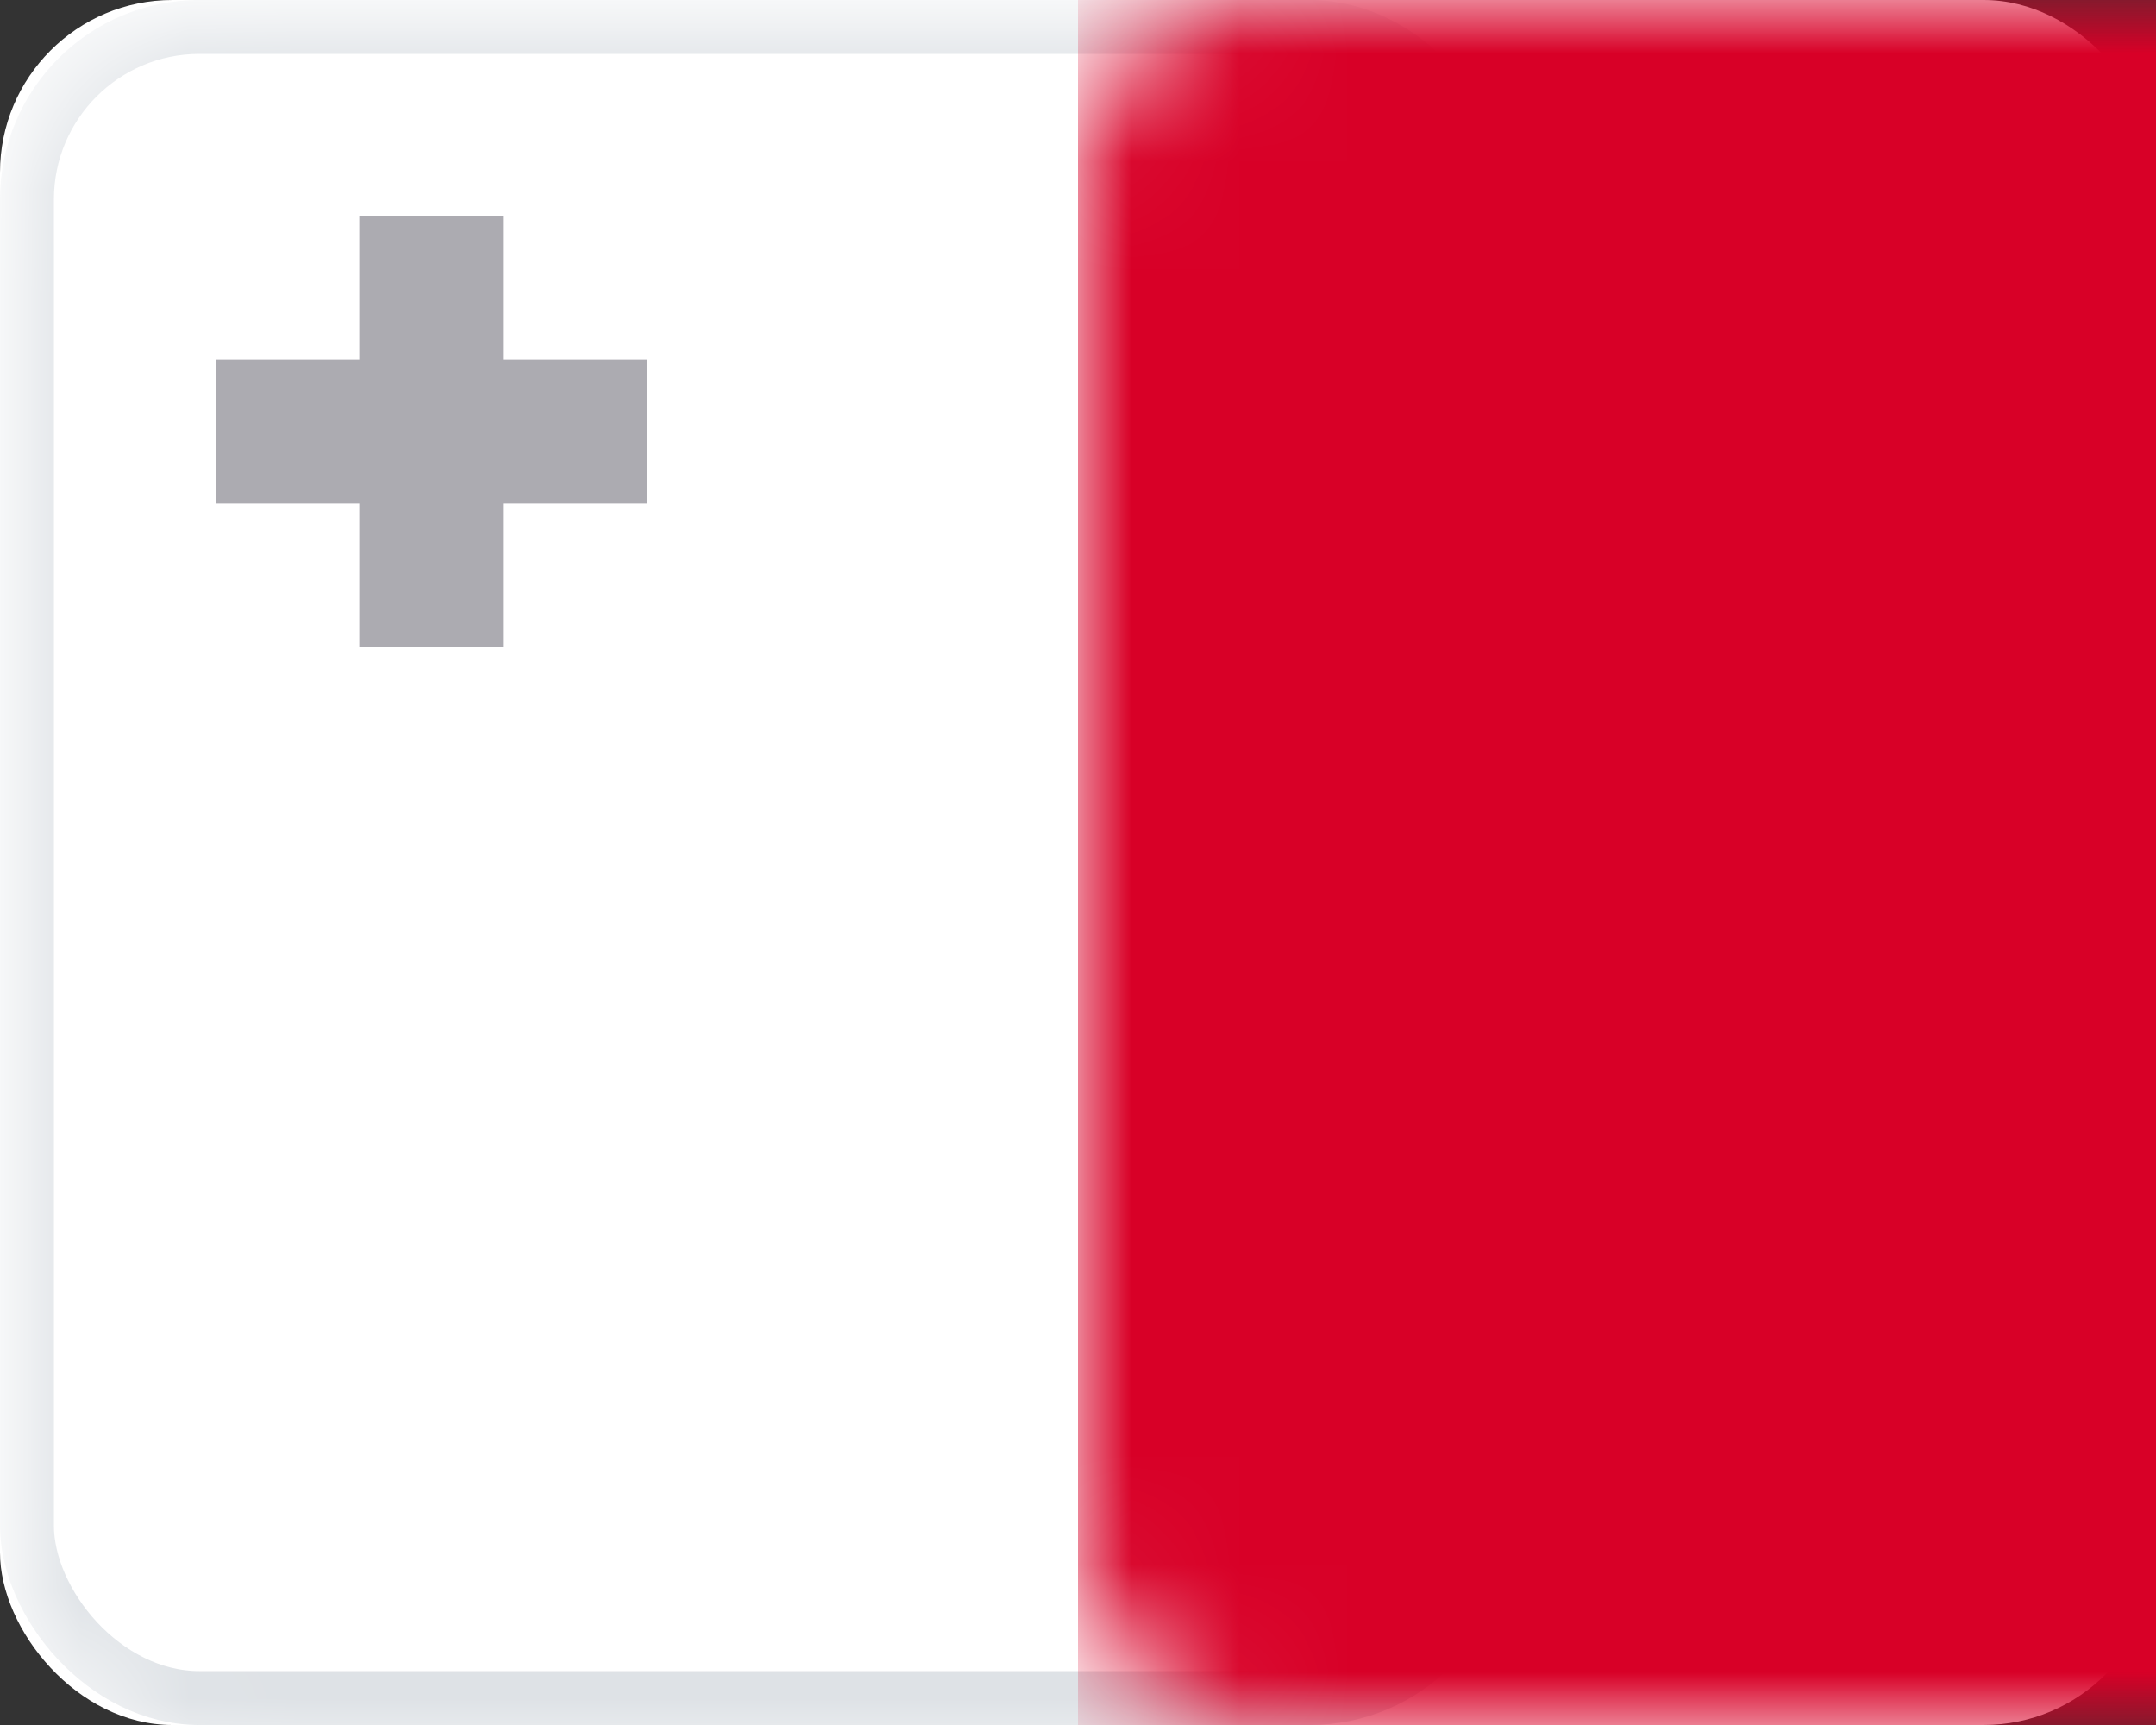 <svg xmlns="http://www.w3.org/2000/svg" xmlns:xlink="http://www.w3.org/1999/xlink" width="20" height="16" viewBox="0 0 20 16">
  <rect x="0" y="0" width="20" height="16" fill="#333333" stroke="none"/>
  <defs>
    <rect id="flag-malta-a" width="20" height="16" x="0" y="0" rx="1.6"/>
  </defs>
  <g fill="none" fill-rule="evenodd">
    <mask id="flag-malta-b" fill="#fff">
      <use xlink:href="#flag-malta-a"/>
    </mask>
    <use fill="#FFF" xlink:href="#flag-malta-a"/>
    <rect width="13.5" height="15.5" x=".25" y=".25" fill="#FFF" fill-rule="nonzero" stroke="#DEE2E6" stroke-width=".5" mask="url(#flag-malta-b)" rx="1.6"/>
    <rect width="10" height="16" x="10" fill="#D80027" mask="url(#flag-malta-b)"/>
    <polygon fill="#ACABB1" fill-rule="nonzero" points="4.667 3.333 4.667 2 3.333 2 3.333 3.333 2 3.333 2 4.667 3.333 4.667 3.333 6 4.667 6 4.667 4.667 6 4.667 6 3.333" mask="url(#flag-malta-b)"/>
  </g>
</svg>
